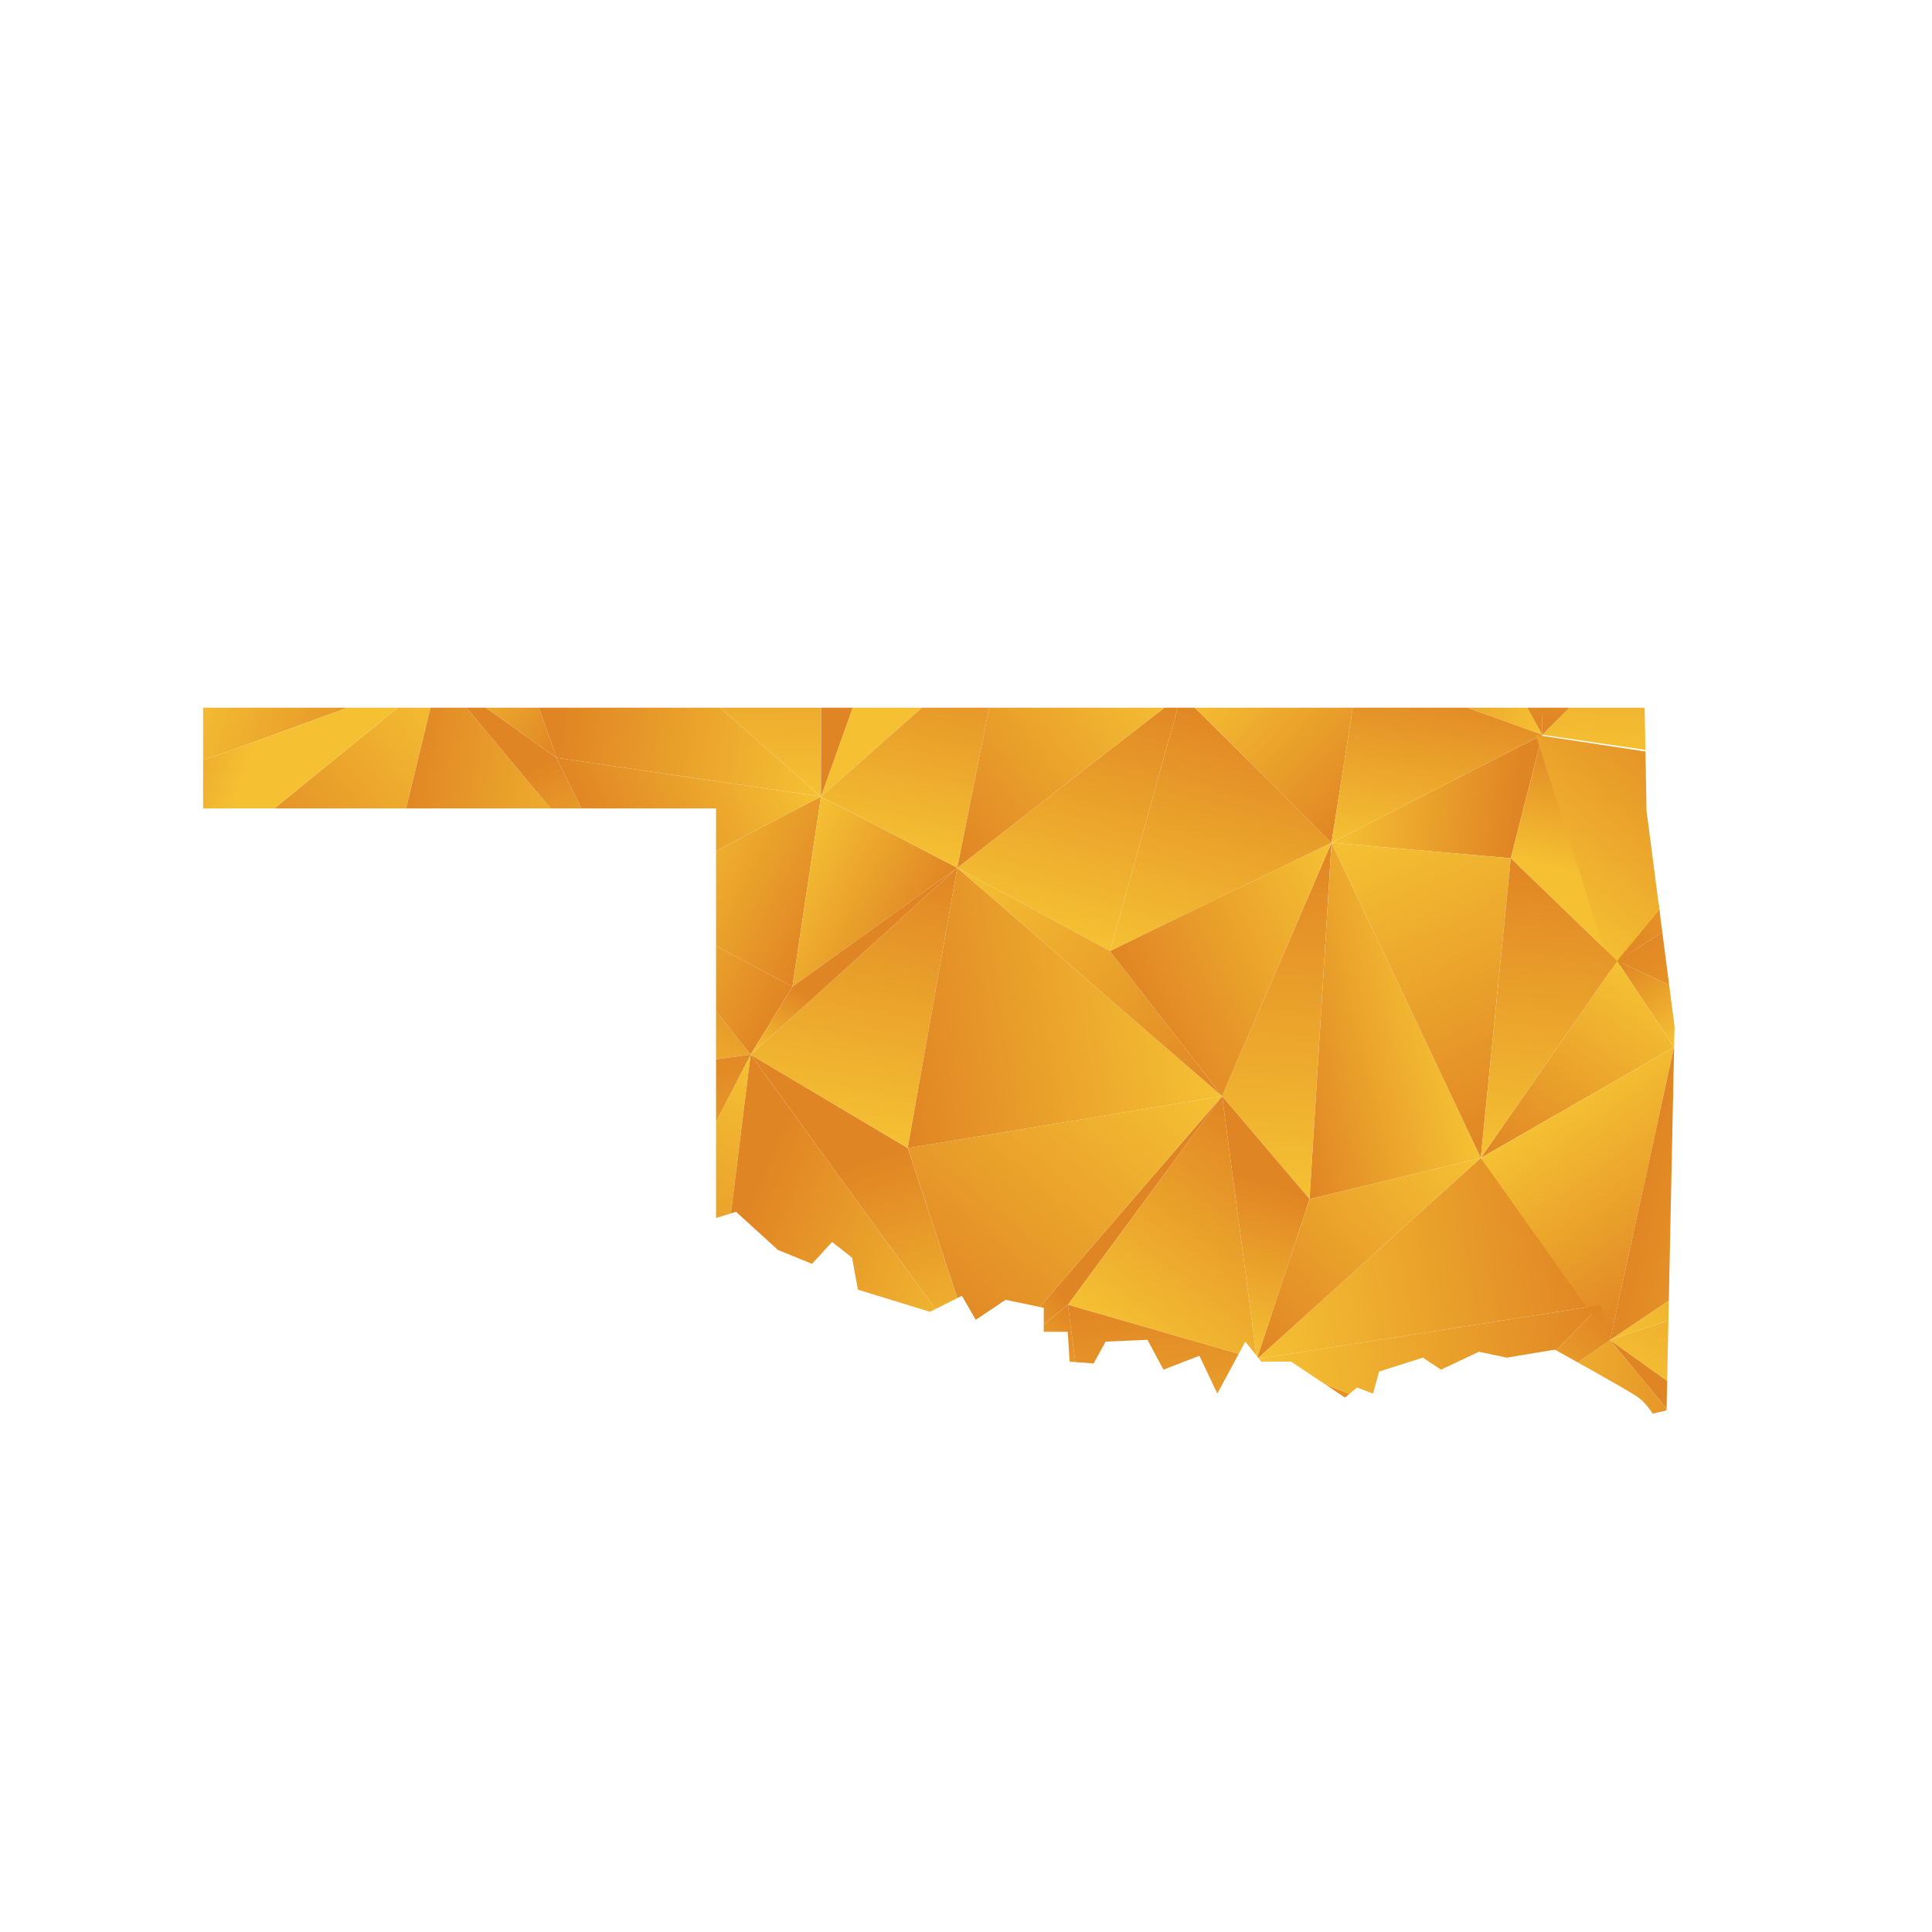 <?xml version="1.0" encoding="UTF-8"?>
<svg id="Layer_1" data-name="Layer 1" xmlns="http://www.w3.org/2000/svg" xmlns:xlink="http://www.w3.org/1999/xlink" viewBox="0 0 1080 1080">
  <defs>
    <style>
      .cls-1 {
        fill: url(#linear-gradient-132);
      }

      .cls-2 {
        fill: url(#linear-gradient-118);
      }

      .cls-3 {
        fill: url(#linear-gradient-162);
      }

      .cls-4 {
        fill: url(#linear-gradient-61);
      }

      .cls-5 {
        fill: url(#linear-gradient-136);
      }

      .cls-6 {
        fill: url(#linear-gradient-15);
      }

      .cls-7 {
        fill: url(#linear-gradient-13);
      }

      .cls-8 {
        fill: url(#linear-gradient-107);
      }

      .cls-9 {
        fill: url(#linear-gradient-28);
      }

      .cls-10 {
        fill: url(#linear-gradient-158);
      }

      .cls-11 {
        fill: url(#linear-gradient-65);
      }

      .cls-12 {
        fill: url(#linear-gradient-201);
      }

      .cls-13 {
        fill: url(#linear-gradient-145);
      }

      .cls-14 {
        fill: url(#linear-gradient-69);
      }

      .cls-15 {
        fill: url(#linear-gradient-53);
      }

      .cls-16 {
        fill: url(#linear-gradient-42);
      }

      .cls-17 {
        fill: url(#linear-gradient-199);
      }

      .cls-18 {
        fill: url(#linear-gradient-46);
      }

      .cls-19 {
        fill: url(#linear-gradient-182);
      }

      .cls-20 {
        fill: url(#linear-gradient-155);
      }

      .cls-21 {
        fill: url(#linear-gradient-142);
      }

      .cls-22 {
        fill: url(#linear-gradient-190);
      }

      .cls-23 {
        fill: url(#linear-gradient-70);
      }

      .cls-24 {
        fill: url(#linear-gradient-205);
      }

      .cls-25 {
        fill: url(#linear-gradient-60);
      }

      .cls-26 {
        fill: url(#linear-gradient-209);
      }

      .cls-27 {
        fill: url(#linear-gradient-93);
      }

      .cls-28 {
        fill: url(#linear-gradient-95);
      }

      .cls-29 {
        fill: url(#linear-gradient-2);
      }

      .cls-30 {
        fill: url(#linear-gradient-100);
      }

      .cls-31 {
        fill: url(#linear-gradient-150);
      }

      .cls-32 {
        fill: url(#linear-gradient-87);
      }

      .cls-33 {
        fill: url(#linear-gradient-163);
      }

      .cls-34 {
        fill: url(#linear-gradient-64);
      }

      .cls-35 {
        fill: url(#linear-gradient-173);
      }

      .cls-36 {
        fill: url(#linear-gradient-56);
      }

      .cls-37 {
        fill: url(#linear-gradient-43);
      }

      .cls-38 {
        fill: url(#linear-gradient-25);
      }

      .cls-39 {
        fill: url(#linear-gradient-82);
      }

      .cls-40 {
        fill: url(#linear-gradient-198);
      }

      .cls-41 {
        fill: url(#linear-gradient-138);
      }

      .cls-42 {
        fill: url(#linear-gradient-211);
      }

      .cls-43 {
        fill: url(#linear-gradient-10);
      }

      .cls-44 {
        fill: url(#linear-gradient-12);
      }

      .cls-45 {
        fill: url(#linear-gradient-40);
      }

      .cls-46 {
        fill: url(#linear-gradient-27);
      }

      .cls-47 {
        fill: url(#linear-gradient-174);
      }

      .cls-48 {
        fill: url(#linear-gradient-68);
      }

      .cls-49 {
        fill: url(#linear-gradient-202);
      }

      .cls-50 {
        fill: url(#linear-gradient-172);
      }

      .cls-51 {
        fill: url(#linear-gradient-196);
      }

      .cls-52 {
        fill: url(#linear-gradient-37);
      }

      .cls-53 {
        fill: url(#linear-gradient-159);
      }

      .cls-54 {
        fill: url(#linear-gradient-188);
      }

      .cls-55 {
        fill: url(#linear-gradient-75);
      }

      .cls-56 {
        fill: url(#linear-gradient-55);
      }

      .cls-57 {
        fill: url(#linear-gradient-116);
      }

      .cls-58 {
        fill: url(#linear-gradient-39);
      }

      .cls-59 {
        fill: url(#linear-gradient-160);
      }

      .cls-60 {
        fill: url(#linear-gradient-192);
      }

      .cls-61 {
        fill: url(#linear-gradient-176);
      }

      .cls-62 {
        fill: url(#linear-gradient-89);
      }

      .cls-63 {
        fill: url(#linear-gradient-52);
      }

      .cls-64 {
        fill: url(#linear-gradient-215);
      }

      .cls-65 {
        fill: url(#linear-gradient-113);
      }

      .cls-66 {
        fill: url(#linear-gradient-122);
      }

      .cls-67 {
        fill: url(#linear-gradient-166);
      }

      .cls-68 {
        fill: url(#linear-gradient-58);
      }

      .cls-69 {
        fill: url(#linear-gradient-191);
      }

      .cls-70 {
        fill: url(#linear-gradient-175);
      }

      .cls-71 {
        fill: url(#linear-gradient-171);
      }

      .cls-72 {
        fill: url(#linear-gradient-152);
      }

      .cls-73 {
        fill: url(#linear-gradient-47);
      }

      .cls-74 {
        fill: url(#linear-gradient-26);
      }

      .cls-75 {
        fill: url(#linear-gradient-217);
      }

      .cls-76 {
        fill: url(#linear-gradient-74);
      }

      .cls-77 {
        fill: url(#linear-gradient-181);
      }

      .cls-78 {
        fill: url(#linear-gradient-146);
      }

      .cls-79 {
        fill: url(#linear-gradient-97);
      }

      .cls-80 {
        fill: url(#linear-gradient-72);
      }

      .cls-81 {
        fill: url(#linear-gradient-157);
      }

      .cls-82 {
        fill: none;
      }

      .cls-83 {
        fill: url(#linear-gradient-4);
      }

      .cls-84 {
        fill: url(#linear-gradient-35);
      }

      .cls-85 {
        fill: url(#linear-gradient-30);
      }

      .cls-86 {
        fill: url(#linear-gradient-125);
      }

      .cls-87 {
        fill: url(#linear-gradient-161);
      }

      .cls-88 {
        fill: url(#linear-gradient-76);
      }

      .cls-89 {
        fill: url(#linear-gradient-143);
      }

      .cls-90 {
        fill: url(#linear-gradient-109);
      }

      .cls-91 {
        fill: url(#linear-gradient-73);
      }

      .cls-92 {
        fill: url(#linear-gradient-71);
      }

      .cls-93 {
        fill: url(#linear-gradient-44);
      }

      .cls-94 {
        fill: url(#linear-gradient-144);
      }

      .cls-95 {
        fill: url(#linear-gradient-96);
      }

      .cls-96 {
        fill: url(#linear-gradient-49);
      }

      .cls-97 {
        fill: url(#linear-gradient-3);
      }

      .cls-98 {
        fill: url(#linear-gradient-34);
      }

      .cls-99 {
        clip-path: url(#clippath-1);
      }

      .cls-100 {
        fill: url(#linear-gradient-5);
      }

      .cls-101 {
        fill: url(#linear-gradient-38);
      }

      .cls-102 {
        fill: url(#linear-gradient-91);
      }

      .cls-103 {
        fill: url(#linear-gradient-149);
      }

      .cls-104 {
        fill: url(#linear-gradient-22);
      }

      .cls-105 {
        fill: url(#linear-gradient-24);
      }

      .cls-106 {
        fill: url(#linear-gradient-133);
      }

      .cls-107 {
        fill: url(#linear-gradient-94);
      }

      .cls-108 {
        fill: url(#linear-gradient-54);
      }

      .cls-109 {
        fill: url(#linear-gradient-147);
      }

      .cls-110 {
        fill: url(#linear-gradient-92);
      }

      .cls-111 {
        fill: url(#linear-gradient-90);
      }

      .cls-112 {
        fill: url(#linear-gradient-33);
      }

      .cls-113 {
        fill: url(#linear-gradient-194);
      }

      .cls-114 {
        fill: url(#linear-gradient-79);
      }

      .cls-115 {
        fill: url(#linear-gradient-78);
      }

      .cls-116 {
        fill: url(#linear-gradient-51);
      }

      .cls-117 {
        fill: url(#linear-gradient-8);
      }

      .cls-118 {
        fill: url(#linear-gradient-66);
      }

      .cls-119 {
        fill: url(#linear-gradient-57);
      }

      .cls-120 {
        fill: url(#linear-gradient-77);
      }

      .cls-121 {
        fill: url(#linear-gradient-131);
      }

      .cls-122 {
        fill: url(#linear-gradient-129);
      }

      .cls-123 {
        fill: url(#linear-gradient-168);
      }

      .cls-124 {
        fill: url(#linear-gradient-103);
      }

      .cls-125 {
        fill: url(#linear-gradient-135);
      }

      .cls-126 {
        fill: url(#linear-gradient-121);
      }

      .cls-127 {
        fill: url(#linear-gradient-170);
      }

      .cls-128 {
        fill: url(#linear-gradient-110);
      }

      .cls-129 {
        fill: url(#linear-gradient-88);
      }

      .cls-130 {
        fill: url(#linear-gradient-189);
      }

      .cls-131 {
        fill: url(#linear-gradient-124);
      }

      .cls-132 {
        fill: url(#linear-gradient-165);
      }

      .cls-133 {
        fill: url(#linear-gradient-128);
      }

      .cls-134 {
        fill: url(#linear-gradient-164);
      }

      .cls-135 {
        fill: url(#linear-gradient-14);
      }

      .cls-136 {
        fill: url(#linear-gradient-62);
      }

      .cls-137 {
        fill: url(#linear-gradient-156);
      }

      .cls-138 {
        fill: url(#linear-gradient-29);
      }

      .cls-139 {
        fill: url(#linear-gradient-177);
      }

      .cls-140 {
        fill: url(#linear-gradient-20);
      }

      .cls-141 {
        fill: url(#linear-gradient-106);
      }

      .cls-142 {
        fill: url(#linear-gradient-67);
      }

      .cls-143 {
        fill: url(#linear-gradient-139);
      }

      .cls-144 {
        fill: url(#linear-gradient-148);
      }

      .cls-145 {
        fill: url(#linear-gradient-17);
      }

      .cls-146 {
        fill: url(#linear-gradient-141);
      }

      .cls-147 {
        fill: url(#linear-gradient-50);
      }

      .cls-148 {
        fill: url(#linear-gradient-7);
      }

      .cls-149 {
        fill: url(#linear-gradient-185);
      }

      .cls-150 {
        fill: url(#linear-gradient-216);
      }

      .cls-151 {
        fill: url(#linear-gradient-134);
      }

      .cls-152 {
        fill: url(#linear-gradient-9);
      }

      .cls-153 {
        fill: url(#linear-gradient-104);
      }

      .cls-154 {
        fill: url(#linear-gradient-59);
      }

      .cls-155 {
        fill: url(#linear-gradient-11);
      }

      .cls-156 {
        fill: url(#linear-gradient-184);
      }

      .cls-157 {
        fill: url(#linear-gradient-120);
      }

      .cls-158 {
        fill: url(#linear-gradient-169);
      }

      .cls-159 {
        fill: url(#linear-gradient-108);
      }

      .cls-160 {
        fill: url(#linear-gradient-19);
      }

      .cls-161 {
        fill: url(#linear-gradient-101);
      }

      .cls-162 {
        fill: url(#linear-gradient-80);
      }

      .cls-163 {
        fill: url(#linear-gradient-183);
      }

      .cls-164 {
        fill: url(#linear-gradient-6);
      }

      .cls-165 {
        fill: url(#linear-gradient-83);
      }

      .cls-166 {
        fill: url(#linear-gradient-112);
      }

      .cls-167 {
        fill: url(#linear-gradient-154);
      }

      .cls-168 {
        fill: url(#linear-gradient-203);
      }

      .cls-169 {
        fill: url(#linear-gradient-200);
      }

      .cls-170 {
        fill: url(#linear-gradient-206);
      }

      .cls-171 {
        fill: url(#linear-gradient-105);
      }

      .cls-172 {
        fill: url(#linear-gradient-179);
      }

      .cls-173 {
        fill: url(#linear-gradient-137);
      }

      .cls-174 {
        fill: url(#linear-gradient-167);
      }

      .cls-175 {
        fill: url(#linear-gradient-36);
      }

      .cls-176 {
        fill: url(#linear-gradient-21);
      }

      .cls-177 {
        fill: url(#linear-gradient-119);
      }

      .cls-178 {
        fill: url(#linear-gradient-45);
      }

      .cls-179 {
        fill: url(#linear-gradient-214);
      }

      .cls-180 {
        fill: url(#linear-gradient-180);
      }

      .cls-181 {
        fill: url(#linear-gradient-127);
      }

      .cls-182 {
        fill: url(#linear-gradient-178);
      }

      .cls-183 {
        fill: url(#linear-gradient-85);
      }

      .cls-184 {
        fill: url(#linear-gradient-98);
      }

      .cls-185 {
        fill: url(#linear-gradient-81);
      }

      .cls-186 {
        fill: url(#linear-gradient-151);
      }

      .cls-187 {
        fill: url(#linear-gradient-84);
      }

      .cls-188 {
        fill: url(#linear-gradient-114);
      }

      .cls-189 {
        fill: url(#linear-gradient-140);
      }

      .cls-190 {
        fill: url(#linear-gradient-210);
      }

      .cls-191 {
        fill: url(#linear-gradient-213);
      }

      .cls-192 {
        fill: url(#linear-gradient-153);
      }

      .cls-193 {
        fill: url(#linear-gradient-117);
      }

      .cls-194 {
        fill: url(#linear-gradient-48);
      }

      .cls-195 {
        fill: url(#linear-gradient-207);
      }

      .cls-196 {
        fill: url(#linear-gradient-212);
      }

      .cls-197 {
        fill: url(#linear-gradient-204);
      }

      .cls-198 {
        fill: url(#linear-gradient-102);
      }

      .cls-199 {
        fill: url(#linear-gradient-32);
      }

      .cls-200 {
        fill: url(#linear-gradient-86);
      }

      .cls-201 {
        fill: url(#linear-gradient-41);
      }

      .cls-202 {
        fill: url(#linear-gradient-130);
      }

      .cls-203 {
        fill: url(#linear-gradient-197);
      }

      .cls-204 {
        fill: url(#linear-gradient-16);
      }

      .cls-205 {
        fill: url(#linear-gradient-208);
      }

      .cls-206 {
        fill: url(#linear-gradient-111);
      }

      .cls-207 {
        fill: url(#linear-gradient-195);
      }

      .cls-208 {
        fill: url(#linear-gradient-187);
      }

      .cls-209 {
        fill: url(#linear-gradient);
      }

      .cls-210 {
        fill: url(#linear-gradient-193);
      }

      .cls-211 {
        fill: url(#linear-gradient-23);
      }

      .cls-212 {
        fill: url(#linear-gradient-31);
      }

      .cls-213 {
        clip-path: url(#clippath);
      }

      .cls-214 {
        fill: url(#linear-gradient-63);
      }

      .cls-215 {
        fill: url(#linear-gradient-115);
      }

      .cls-216 {
        fill: url(#linear-gradient-126);
      }

      .cls-217 {
        fill: url(#linear-gradient-186);
      }

      .cls-218 {
        fill: url(#linear-gradient-99);
      }

      .cls-219 {
        fill: url(#linear-gradient-18);
      }

      .cls-220 {
        fill: url(#linear-gradient-123);
      }
    </style>
    <clipPath id="clippath">
      <path class="cls-82" d="M936.08,573.67l-4.47,214.77-7.75,1.79s-3.43-5.66-7.9-8.94c-4.47-3.43-46.8-26.83-46.8-26.83l-26.83,4.47-15.65-3.28-21.16,9.99-10.13-6.71-24.44,7.75-3.43,12.37-8.94-3.43-6.71,5.66-30.11-20.12h-16.69l-8.94-11.18-15.65,29.06-9.99-21.16-20.12,7.75-8.94-16.69-23.4,1.04-6.71,12.22-13.41-1.04-1.04-16.69h-13.41v-13.41l-21.31-4.47-16.69,11.18-7.75-13.41-17.88,8.94-40.24-12.37-3.28-17.88-11.18-8.79-11.18,12.22-19.08-7.75-23.4-21.31-11.18,3.43v-228.92H113.53v-56.34h805.85l1.04,57.53,15.65,120.57Z"/>
    </clipPath>
    <linearGradient id="linear-gradient" x1="179.73" y1="1389.36" x2="347.27" y2="1320.36" gradientTransform="translate(0 1524.36) scale(1 -1)" gradientUnits="userSpaceOnUse">
      <stop offset="0" stop-color="#f5c133"/>
      <stop offset="1" stop-color="#e08524"/>
    </linearGradient>
    <linearGradient id="linear-gradient-2" x1="415.22" y1="1385.99" x2="335.22" y2="1320.74" xlink:href="#linear-gradient"/>
    <linearGradient id="linear-gradient-3" x1="806.1" y1="1340.41" x2="925.49" y2="1331.1" xlink:href="#linear-gradient"/>
    <linearGradient id="linear-gradient-4" x1="968.75" y1="1318.48" x2="982.6" y2="1406.46" xlink:href="#linear-gradient"/>
    <linearGradient id="linear-gradient-5" x1="1043.17" y1="1365.87" x2="1047.02" y2="1445.21" xlink:href="#linear-gradient"/>
    <linearGradient id="linear-gradient-6" x1="85.02" y1="1233.77" x2="99.14" y2="1384.77" xlink:href="#linear-gradient"/>
    <linearGradient id="linear-gradient-7" x1="29.57" y1="1391.34" x2="52.55" y2="1341.09" xlink:href="#linear-gradient"/>
    <linearGradient id="linear-gradient-8" x1="161.19" y1="1203.93" x2="134.8" y2="1373.98" xlink:href="#linear-gradient"/>
    <linearGradient id="linear-gradient-9" x1="201.12" y1="1300.44" x2="77.33" y2="1261.39" xlink:href="#linear-gradient"/>
    <linearGradient id="linear-gradient-10" x1="231.89" y1="1215.03" x2="205.51" y2="1384.95" xlink:href="#linear-gradient"/>
    <linearGradient id="linear-gradient-11" x1="232.04" y1="1298.67" x2="319.63" y2="1350.7" xlink:href="#linear-gradient"/>
    <linearGradient id="linear-gradient-12" x1="265.13" y1="1311.39" x2="468.93" y2="1274.98" xlink:href="#linear-gradient"/>
    <linearGradient id="linear-gradient-13" x1="418.66" y1="1381.71" x2="338.71" y2="1316.49" xlink:href="#linear-gradient"/>
    <linearGradient id="linear-gradient-14" x1="392.86" y1="1344.07" x2="499.42" y2="1244.12" xlink:href="#linear-gradient"/>
    <linearGradient id="linear-gradient-15" x1="413.78" y1="1360.98" x2="465.27" y2="1330.19" xlink:href="#linear-gradient"/>
    <linearGradient id="linear-gradient-16" x1="587.67" y1="1216.54" x2="563.51" y2="1375.79" xlink:href="#linear-gradient"/>
    <linearGradient id="linear-gradient-17" x1="582.72" y1="1405.95" x2="499.48" y2="1298.99" xlink:href="#linear-gradient"/>
    <linearGradient id="linear-gradient-18" x1="705.45" y1="1234.41" x2="681.29" y2="1393.74" xlink:href="#linear-gradient"/>
    <linearGradient id="linear-gradient-19" x1="722.61" y1="1287.33" x2="741.42" y2="1396.93" xlink:href="#linear-gradient"/>
    <linearGradient id="linear-gradient-20" x1="779.81" y1="1309.47" x2="869.1" y2="1280.04" xlink:href="#linear-gradient"/>
    <linearGradient id="linear-gradient-21" x1="796.18" y1="1340.94" x2="760.12" y2="1285.55" xlink:href="#linear-gradient"/>
    <linearGradient id="linear-gradient-22" x1="999.73" y1="1294.58" x2="858.43" y2="1292.53" xlink:href="#linear-gradient"/>
    <linearGradient id="linear-gradient-23" x1="974.12" y1="1224.57" x2="898.6" y2="1297.82" xlink:href="#linear-gradient"/>
    <linearGradient id="linear-gradient-24" x1="1015.31" y1="1190.04" x2="1003.69" y2="1312.17" xlink:href="#linear-gradient"/>
    <linearGradient id="linear-gradient-25" x1="1008.39" y1="1282.12" x2="920.72" y2="1294.34" xlink:href="#linear-gradient"/>
    <linearGradient id="linear-gradient-26" x1="1096.15" y1="1197.73" x2="1084.52" y2="1319.86" xlink:href="#linear-gradient"/>
    <linearGradient id="linear-gradient-27" x1="1029.99" y1="1271.13" x2="1146.78" y2="1319.34" xlink:href="#linear-gradient"/>
    <linearGradient id="linear-gradient-28" x1="7.56" y1="1189.75" x2="86.36" y2="1141.56" xlink:href="#linear-gradient"/>
    <linearGradient id="linear-gradient-29" x1="109.84" y1="1217.22" x2="-44.19" y2="1148.56" xlink:href="#linear-gradient"/>
    <linearGradient id="linear-gradient-30" x1="98.97" y1="1131.25" x2="223.23" y2="1086.45" xlink:href="#linear-gradient"/>
    <linearGradient id="linear-gradient-31" x1="213.75" y1="1125.7" x2="170.57" y2="1188.34" xlink:href="#linear-gradient"/>
    <linearGradient id="linear-gradient-32" x1="272.63" y1="1187" x2="338.95" y2="1140.54" xlink:href="#linear-gradient"/>
    <linearGradient id="linear-gradient-33" x1="280.84" y1="1229.71" x2="226.89" y2="1181.97" xlink:href="#linear-gradient"/>
    <linearGradient id="linear-gradient-34" x1="469.57" y1="1152.32" x2="321.57" y2="1173.82" xlink:href="#linear-gradient"/>
    <linearGradient id="linear-gradient-35" x1="357.01" y1="1079.38" x2="357.44" y2="1221.75" xlink:href="#linear-gradient"/>
    <linearGradient id="linear-gradient-36" x1="502.01" y1="1150.97" x2="469.9" y2="1258.09" xlink:href="#linear-gradient"/>
    <linearGradient id="linear-gradient-37" x1="563.67" y1="1231.2" x2="493.37" y2="1176.94" xlink:href="#linear-gradient"/>
    <linearGradient id="linear-gradient-38" x1="674.72" y1="1179.93" x2="575" y2="1212.45" xlink:href="#linear-gradient"/>
    <linearGradient id="linear-gradient-39" x1="618.06" y1="1124.14" x2="593.32" y2="1211.7" xlink:href="#linear-gradient"/>
    <linearGradient id="linear-gradient-40" x1="651.44" y1="1198.49" x2="750.82" y2="1212.81" xlink:href="#linear-gradient"/>
    <linearGradient id="linear-gradient-41" x1="729.82" y1="1155.72" x2="704.95" y2="1243.7" xlink:href="#linear-gradient"/>
    <linearGradient id="linear-gradient-42" x1="883.16" y1="1172.44" x2="780.27" y2="1209.17" xlink:href="#linear-gradient"/>
    <linearGradient id="linear-gradient-43" x1="797.03" y1="1294.52" x2="890.03" y2="1129.29" xlink:href="#linear-gradient"/>
    <linearGradient id="linear-gradient-44" x1="926.97" y1="1097.86" x2="934.99" y2="1254.94" xlink:href="#linear-gradient"/>
    <linearGradient id="linear-gradient-45" x1="966.27" y1="1286.07" x2="827.41" y2="1148.75" xlink:href="#linear-gradient"/>
    <linearGradient id="linear-gradient-46" x1="988.82" y1="1250.48" x2="1000.43" y2="1131.62" xlink:href="#linear-gradient"/>
    <linearGradient id="linear-gradient-47" x1="994.14" y1="1136.55" x2="1006.64" y2="1194.7" xlink:href="#linear-gradient"/>
    <linearGradient id="linear-gradient-48" x1="1011.44" y1="1179.08" x2="1164.17" y2="1180.41" xlink:href="#linear-gradient"/>
    <linearGradient id="linear-gradient-49" x1="1073.55" y1="1119.48" x2="1086.02" y2="1177.49" xlink:href="#linear-gradient"/>
    <linearGradient id="linear-gradient-50" x1="87.77" y1="996.88" x2="90.16" y2="1121.06" xlink:href="#linear-gradient"/>
    <linearGradient id="linear-gradient-51" x1="124.66" y1="1052.07" x2="47.46" y2="1078.65" xlink:href="#linear-gradient"/>
    <linearGradient id="linear-gradient-52" x1="266.78" y1="1120.66" x2="144.3" y2="1021.68" xlink:href="#linear-gradient"/>
    <linearGradient id="linear-gradient-53" x1="144.79" y1="1111.15" x2="67.8" y2="1137.65" xlink:href="#linear-gradient"/>
    <linearGradient id="linear-gradient-54" x1="355.87" y1="1078.31" x2="224.91" y2="1093.19" xlink:href="#linear-gradient"/>
    <linearGradient id="linear-gradient-55" x1="332.69" y1="1014.18" x2="293.97" y2="1092.17" xlink:href="#linear-gradient"/>
    <linearGradient id="linear-gradient-56" x1="372.99" y1="1067.04" x2="466.62" y2="1017.69" xlink:href="#linear-gradient"/>
    <linearGradient id="linear-gradient-57" x1="439.3" y1="1117.43" x2="329.69" y2="1061.33" xlink:href="#linear-gradient"/>
    <linearGradient id="linear-gradient-58" x1="435.56" y1="1033.9" x2="511.91" y2="994.4" xlink:href="#linear-gradient"/>
    <linearGradient id="linear-gradient-59" x1="494.66" y1="1047.41" x2="520.73" y2="1176.97" xlink:href="#linear-gradient"/>
    <linearGradient id="linear-gradient-60" x1="574.86" y1="1005.53" x2="615.17" y2="1148.84" xlink:href="#linear-gradient"/>
    <linearGradient id="linear-gradient-61" x1="634.37" y1="1170.15" x2="508.62" y2="1073.9" xlink:href="#linear-gradient"/>
    <linearGradient id="linear-gradient-62" x1="669.78" y1="978.83" x2="710.1" y2="1122.14" xlink:href="#linear-gradient"/>
    <linearGradient id="linear-gradient-63" x1="688.07" y1="1164.4" x2="772.38" y2="1082" xlink:href="#linear-gradient"/>
    <linearGradient id="linear-gradient-64" x1="747.35" y1="1088.23" x2="847.51" y2="1079.6" xlink:href="#linear-gradient"/>
    <linearGradient id="linear-gradient-65" x1="797.04" y1="1044.92" x2="812.51" y2="1142.14" xlink:href="#linear-gradient"/>
    <linearGradient id="linear-gradient-66" x1="879.26" y1="1035.52" x2="897.06" y2="1104.61" xlink:href="#linear-gradient"/>
    <linearGradient id="linear-gradient-67" x1="855.6" y1="1016.83" x2="949.09" y2="1129.26" xlink:href="#linear-gradient"/>
    <linearGradient id="linear-gradient-68" x1="1030.16" y1="1119.04" x2="921.66" y2="973.98" xlink:href="#linear-gradient"/>
    <linearGradient id="linear-gradient-69" x1="900.11" y1="990.43" x2="989.04" y2="1097.37" xlink:href="#linear-gradient"/>
    <linearGradient id="linear-gradient-70" x1="995.4" y1="1102.03" x2="1187.39" y2="999.26" xlink:href="#linear-gradient"/>
    <linearGradient id="linear-gradient-71" x1="1012.2" y1="1091.72" x2="1164.92" y2="1093.05" xlink:href="#linear-gradient"/>
    <linearGradient id="linear-gradient-72" x1="96.44" y1="940.77" x2="113.94" y2="883.41" xlink:href="#linear-gradient"/>
    <linearGradient id="linear-gradient-73" x1="104.47" y1="982.74" x2="38.65" y2="1061.7" xlink:href="#linear-gradient"/>
    <linearGradient id="linear-gradient-74" x1="234.9" y1="985.91" x2="30.57" y2="944.31" xlink:href="#linear-gradient"/>
    <linearGradient id="linear-gradient-75" x1="116.4" y1="983.94" x2="211.9" y2="973.79" xlink:href="#linear-gradient"/>
    <linearGradient id="linear-gradient-76" x1="240.2" y1="948.2" x2="296.99" y2="962.88" xlink:href="#linear-gradient"/>
    <linearGradient id="linear-gradient-77" x1="342.33" y1="959.09" x2="211.37" y2="973.98" xlink:href="#linear-gradient"/>
    <linearGradient id="linear-gradient-78" x1="353.05" y1="901.44" x2="394.92" y2="1004.02" xlink:href="#linear-gradient"/>
    <linearGradient id="linear-gradient-79" x1="339.06" y1="1002.66" x2="432.68" y2="953.31" xlink:href="#linear-gradient"/>
    <linearGradient id="linear-gradient-80" x1="460.34" y1="890.94" x2="488.32" y2="1047.63" xlink:href="#linear-gradient"/>
    <linearGradient id="linear-gradient-81" x1="437.82" y1="923.49" x2="461.32" y2="961.36" xlink:href="#linear-gradient"/>
    <linearGradient id="linear-gradient-82" x1="671.05" y1="985.46" x2="495.26" y2="956.64" xlink:href="#linear-gradient"/>
    <linearGradient id="linear-gradient-83" x1="541.31" y1="1046.52" x2="689.96" y2="919.6" xlink:href="#linear-gradient"/>
    <linearGradient id="linear-gradient-84" x1="705.92" y1="855.7" x2="718.31" y2="1054.92" xlink:href="#linear-gradient"/>
    <linearGradient id="linear-gradient-85" x1="766.31" y1="1007.94" x2="642.22" y2="947.81" xlink:href="#linear-gradient"/>
    <linearGradient id="linear-gradient-86" x1="805.72" y1="969.76" x2="709.95" y2="946.96" xlink:href="#linear-gradient"/>
    <linearGradient id="linear-gradient-87" x1="783.09" y1="1071.83" x2="867.2" y2="895.92" xlink:href="#linear-gradient"/>
    <linearGradient id="linear-gradient-88" x1="926.01" y1="971.81" x2="849.27" y2="862.05" xlink:href="#linear-gradient"/>
    <linearGradient id="linear-gradient-89" x1="859.93" y1="873.83" x2="876.85" y2="1041.31" xlink:href="#linear-gradient"/>
    <linearGradient id="linear-gradient-90" x1="980.2" y1="968.77" x2="948.28" y2="1016.67" xlink:href="#linear-gradient"/>
    <linearGradient id="linear-gradient-91" x1="1033.94" y1="873.27" x2="954.77" y2="1025.53" xlink:href="#linear-gradient"/>
    <linearGradient id="linear-gradient-92" x1="1144.58" y1="1082.8" x2="1029.47" y2="955.86" xlink:href="#linear-gradient"/>
    <linearGradient id="linear-gradient-93" x1="4.23" y1="887.06" x2="113.47" y2="802.97" xlink:href="#linear-gradient"/>
    <linearGradient id="linear-gradient-94" x1="70.98" y1="932.87" x2="88.41" y2="875.74" xlink:href="#linear-gradient"/>
    <linearGradient id="linear-gradient-95" x1="133.77" y1="852.84" x2="147.57" y2="856.79" xlink:href="#linear-gradient"/>
    <linearGradient id="linear-gradient-96" x1="255.9" y1="882.75" x2="51.57" y2="841.15" xlink:href="#linear-gradient"/>
    <linearGradient id="linear-gradient-97" x1="194.09" y1="776.02" x2="292.76" y2="840.55" xlink:href="#linear-gradient"/>
    <linearGradient id="linear-gradient-98" x1="273.39" y1="920.68" x2="362.23" y2="795.74" xlink:href="#linear-gradient"/>
    <linearGradient id="linear-gradient-99" x1="437.38" y1="925.54" x2="356.79" y2="770.74" xlink:href="#linear-gradient"/>
    <linearGradient id="linear-gradient-100" x1="394.44" y1="792.15" x2="362.54" y2="932.23" xlink:href="#linear-gradient"/>
    <linearGradient id="linear-gradient-101" x1="571.49" y1="807.15" x2="427.29" y2="870.96" xlink:href="#linear-gradient"/>
    <linearGradient id="linear-gradient-102" x1="517.87" y1="746.16" x2="475.83" y2="871.84" xlink:href="#linear-gradient"/>
    <linearGradient id="linear-gradient-103" x1="537.3" y1="771.5" x2="585.36" y2="809.67" xlink:href="#linear-gradient"/>
    <linearGradient id="linear-gradient-104" x1="640.87" y1="948.55" x2="506.1" y2="794.18" xlink:href="#linear-gradient"/>
    <linearGradient id="linear-gradient-105" x1="637.9" y1="764.44" x2="724.64" y2="880.69" xlink:href="#linear-gradient"/>
    <linearGradient id="linear-gradient-106" x1="671.86" y1="774.86" x2="701.6" y2="864.34" xlink:href="#linear-gradient"/>
    <linearGradient id="linear-gradient-107" x1="695.56" y1="810.02" x2="887.78" y2="839.93" xlink:href="#linear-gradient"/>
    <linearGradient id="linear-gradient-108" x1="812.62" y1="894.12" x2="686.92" y2="782.29" xlink:href="#linear-gradient"/>
    <linearGradient id="linear-gradient-109" x1="830.2" y1="878.81" x2="902.94" y2="777.38" xlink:href="#linear-gradient"/>
    <linearGradient id="linear-gradient-110" x1="877.88" y1="913" x2="950.62" y2="811.57" xlink:href="#linear-gradient"/>
    <linearGradient id="linear-gradient-111" x1="890.49" y1="804.36" x2="1075.01" y2="865.08" xlink:href="#linear-gradient"/>
    <linearGradient id="linear-gradient-112" x1="1069.52" y1="820.78" x2="916.26" y2="857.55" xlink:href="#linear-gradient"/>
    <linearGradient id="linear-gradient-113" x1="60.48" y1="683.96" x2="108.68" y2="844.7" xlink:href="#linear-gradient"/>
    <linearGradient id="linear-gradient-114" x1="34.37" y1="671.79" x2="57.19" y2="724.3" xlink:href="#linear-gradient"/>
    <linearGradient id="linear-gradient-115" x1="203.82" y1="750.74" x2="94.94" y2="756.19" xlink:href="#linear-gradient"/>
    <linearGradient id="linear-gradient-116" x1="193.27" y1="667.43" x2="145.54" y2="837.75" xlink:href="#linear-gradient"/>
    <linearGradient id="linear-gradient-117" x1="197.87" y1="721.9" x2="355.55" y2="727.52" xlink:href="#linear-gradient"/>
    <linearGradient id="linear-gradient-118" x1="278.94" y1="691.44" x2="231.22" y2="861.75" xlink:href="#linear-gradient"/>
    <linearGradient id="linear-gradient-119" x1="380.76" y1="756.24" x2="327.42" y2="708.35" xlink:href="#linear-gradient"/>
    <linearGradient id="linear-gradient-120" x1="362.16" y1="808.17" x2="433.33" y2="751.93" xlink:href="#linear-gradient"/>
    <linearGradient id="linear-gradient-121" x1="447.56" y1="766.84" x2="523.02" y2="702.99" xlink:href="#linear-gradient"/>
    <linearGradient id="linear-gradient-122" x1="480.52" y1="726.75" x2="475.39" y2="824.49" xlink:href="#linear-gradient"/>
    <linearGradient id="linear-gradient-123" x1="622.82" y1="695.08" x2="491.88" y2="710.71" xlink:href="#linear-gradient"/>
    <linearGradient id="linear-gradient-124" x1="589.35" y1="705.19" x2="637.75" y2="743.63" xlink:href="#linear-gradient"/>
    <linearGradient id="linear-gradient-125" x1="700.09" y1="650.06" x2="645.96" y2="722.01" xlink:href="#linear-gradient"/>
    <linearGradient id="linear-gradient-126" x1="666.7" y1="649.63" x2="646.86" y2="801.5" xlink:href="#linear-gradient"/>
    <linearGradient id="linear-gradient-127" x1="804.38" y1="760.3" x2="739.54" y2="732.78" xlink:href="#linear-gradient"/>
    <linearGradient id="linear-gradient-128" x1="707.37" y1="734.1" x2="899.6" y2="764" xlink:href="#linear-gradient"/>
    <linearGradient id="linear-gradient-129" x1="827.25" y1="753.57" x2="972.64" y2="727.89" xlink:href="#linear-gradient"/>
    <linearGradient id="linear-gradient-130" x1="827.21" y1="714.45" x2="901" y2="788.66" xlink:href="#linear-gradient"/>
    <linearGradient id="linear-gradient-131" x1="1010" y1="737.03" x2="965.53" y2="735.75" xlink:href="#linear-gradient"/>
    <linearGradient id="linear-gradient-132" x1="951.21" y1="727.04" x2="1024.84" y2="867.63" xlink:href="#linear-gradient"/>
    <linearGradient id="linear-gradient-133" x1="1094.18" y1="624.72" x2="1052.77" y2="814.8" xlink:href="#linear-gradient"/>
    <linearGradient id="linear-gradient-134" x1="1100.03" y1="754.04" x2="1067.17" y2="761.6" xlink:href="#linear-gradient"/>
    <linearGradient id="linear-gradient-135" x1="81" y1="544.89" x2="69.76" y2="672.87" xlink:href="#linear-gradient"/>
    <linearGradient id="linear-gradient-136" x1="182.12" y1="555.43" x2="167.78" y2="665.07" xlink:href="#linear-gradient"/>
    <linearGradient id="linear-gradient-137" x1="165.55" y1="696.79" x2="67.37" y2="574.9" xlink:href="#linear-gradient"/>
    <linearGradient id="linear-gradient-138" x1="324.11" y1="666.94" x2="192.43" y2="608.18" xlink:href="#linear-gradient"/>
    <linearGradient id="linear-gradient-139" x1="270.69" y1="634.91" x2="282.68" y2="690.93" xlink:href="#linear-gradient"/>
    <linearGradient id="linear-gradient-140" x1="374.92" y1="672.6" x2="454.26" y2="629.22" xlink:href="#linear-gradient"/>
    <linearGradient id="linear-gradient-141" x1="421.93" y1="710.39" x2="368.52" y2="662.43" xlink:href="#linear-gradient"/>
    <linearGradient id="linear-gradient-142" x1="586.6" y1="610.96" x2="447.23" y2="652.09" xlink:href="#linear-gradient"/>
    <linearGradient id="linear-gradient-143" x1="551.92" y1="526.29" x2="473.31" y2="651" xlink:href="#linear-gradient"/>
    <linearGradient id="linear-gradient-144" x1="547.74" y1="553.71" x2="641.14" y2="630.7" xlink:href="#linear-gradient"/>
    <linearGradient id="linear-gradient-145" x1="560.69" y1="670.34" x2="507.64" y2="561.52" xlink:href="#linear-gradient"/>
    <linearGradient id="linear-gradient-146" x1="663.1" y1="619.17" x2="622.51" y2="650.68" xlink:href="#linear-gradient"/>
    <linearGradient id="linear-gradient-147" x1="676.87" y1="588.48" x2="690.56" y2="700.48" xlink:href="#linear-gradient"/>
    <linearGradient id="linear-gradient-148" x1="729.4" y1="638.09" x2="880.63" y2="673.41" xlink:href="#linear-gradient"/>
    <linearGradient id="linear-gradient-149" x1="837.95" y1="681.19" x2="772.73" y2="653.52" xlink:href="#linear-gradient"/>
    <linearGradient id="linear-gradient-150" x1="811.06" y1="708.28" x2="946.1" y2="592.04" xlink:href="#linear-gradient"/>
    <linearGradient id="linear-gradient-151" x1="882.63" y1="612.2" x2="893.61" y2="703.31" xlink:href="#linear-gradient"/>
    <linearGradient id="linear-gradient-152" x1="1004.56" y1="605.8" x2="970.7" y2="676.14" xlink:href="#linear-gradient"/>
    <linearGradient id="linear-gradient-153" x1="1012.5" y1="650.34" x2="968" y2="649.05" xlink:href="#linear-gradient"/>
    <linearGradient id="linear-gradient-154" x1="1001.9" y1="686.25" x2="1161.13" y2="528.47" xlink:href="#linear-gradient"/>
    <linearGradient id="linear-gradient-155" x1="1100.32" y1="529.32" x2="1088.85" y2="630.77" xlink:href="#linear-gradient"/>
    <linearGradient id="linear-gradient-156" x1="347.67" y1="617.42" x2="217.68" y2="431.33" xlink:href="#linear-gradient"/>
    <linearGradient id="linear-gradient-157" x1="348.08" y1="613.22" x2="216.26" y2="554.4" xlink:href="#linear-gradient"/>
    <linearGradient id="linear-gradient-158" x1="423.77" y1="585.81" x2="326.99" y2="613.27" xlink:href="#linear-gradient"/>
    <linearGradient id="linear-gradient-159" x1="361.48" y1="621.33" x2="392.37" y2="419.26" xlink:href="#linear-gradient"/>
    <linearGradient id="linear-gradient-160" x1="566.34" y1="530.65" x2="659.98" y2="607.83" xlink:href="#linear-gradient"/>
    <linearGradient id="linear-gradient-161" x1="740.99" y1="575.19" x2="655.14" y2="605.91" xlink:href="#linear-gradient"/>
    <linearGradient id="linear-gradient-162" x1="744.52" y1="573.18" x2="895.79" y2="608.5" xlink:href="#linear-gradient"/>
    <linearGradient id="linear-gradient-163" x1="936.38" y1="621.77" x2="848.49" y2="528.78" xlink:href="#linear-gradient"/>
    <linearGradient id="linear-gradient-164" x1="907.14" y1="415.4" x2="958.19" y2="602.74" xlink:href="#linear-gradient"/>
    <linearGradient id="linear-gradient-165" x1="1007.99" y1="496.86" x2="999.79" y2="622.23" xlink:href="#linear-gradient"/>
    <linearGradient id="linear-gradient-166" x1="1070.43" y1="501.05" x2="1062.24" y2="626.31" xlink:href="#linear-gradient"/>
    <clipPath id="clippath-1">
      <path class="cls-82" d="M-245.54,495.76c2.69,27.81-3.21,56.24-5.42,83.8-1.56,19.42-.01,45.5-3.96,63.69-3.4,15.62-36.93,58.1-49.39,69.92-2.89,2.75-22.26,17.66-24.53,18.31-6.31,1.81-13.39-3.54-19.27-3.35-7.18.22-14.23,11.94-18.28,17.34-6.64,8.85-24.36,32.41-28.58,40.88-2.64,5.32-3.03,18.72-1.94,24.6,1.13,6.13,9.96,13.63,10.59,19.81,1.38,13.53-7.9,21.3-20.25,23.79-4.24-1.3-4.07-12.76-6.35-16.46-.37-.61-10.18-9.04-10.83-9.32-3.18-1.38-13.52,3.75-15.03,6.36-1.25,2.16-9.24,34.41-9.71,38.37-1.66,13.95,3.47,40.79-3.69,51.51-3.2,4.79-12.51,8.13-13.89,12.82-5.18,17.63,10.29,27.62-19.48,33.95-3.02.64-16.49,2.34-19.25,2.28-8.5-.18-43.6-29.91-55.03-34.01l-7.33-26.69c-26.08-4.37-42.28,23.06-60.67,37.32-4.55.81-8.84-10.97-13.19-13.13-3.22-1.6-23.34-4.69-27.53-4.69-11,.01-20.61,12.99-28.87,14.05-1.54.2-15.32-1.08-17.37-1.46-6.75-1.27-14.2-15.58-20.01-17.39-9.4-2.93-56.84-2.19-59.08-4.15-4.94-10.61-8.92-33.91-15.37-42.49-1.5-1.99-23.11-14.57-25.75-15.27-9.3-2.44-18.56,4.45-27.78,6.17-5.22.98-40.23,3.41-41.7,1.94-.57-16.28-1.83-32.76-3.57-48.96-8.74-81.25-17.75-162.54-26.92-243.75-10.03-88.94-25.22-177.75-30.03-267.32-.23-4.36-.24-8.84.17-13.16l226.62-35.27c13.76,4.13,38.02,25.64,50.53,27.67,8.28,1.34,28.74-4.57,38.73-5.03,4.06-.18,10.19-.74,13.87.34,5.27,1.55,24.05,24.6,29.78,27.2,20.76,9.42,56.7-18.52,76.55-24.88,17.2-5.5,48.77-5.71,63.96-14.39,5.27-3.02,32.97-30.78,39.34-37.22,11.13-11.25,23.45-30.05,35.68-39.11,23.34-17.28,69.83-42.19,96.63-56.51,1.97-1.05,10.89-6.14,11.88-5.02,13.9,98.49,28.34,196.98,46.39,294.78.55,8.46-9.78,8.42-13.8,12.01-17.07,15.25,1.47,32.98,3.12,50.12Z"/>
    </clipPath>
    <linearGradient id="linear-gradient-167" x1="-148.13" y1="1444.19" x2="3.94" y2="1432.33" xlink:href="#linear-gradient"/>
    <linearGradient id="linear-gradient-168" x1="59.05" y1="1416.26" x2="76.69" y2="1528.31" xlink:href="#linear-gradient"/>
    <linearGradient id="linear-gradient-169" x1="153.84" y1="1476.62" x2="158.74" y2="1577.66" xlink:href="#linear-gradient"/>
    <linearGradient id="linear-gradient-170" x1="98.5" y1="1385.81" x2="-81.47" y2="1383.2" xlink:href="#linear-gradient"/>
    <linearGradient id="linear-gradient-171" x1="65.89" y1="1296.63" x2="-30.31" y2="1389.93" xlink:href="#linear-gradient"/>
    <linearGradient id="linear-gradient-172" x1="118.35" y1="1252.65" x2="103.54" y2="1408.21" xlink:href="#linear-gradient"/>
    <linearGradient id="linear-gradient-173" x1="109.54" y1="1369.94" x2="-2.13" y2="1385.5" xlink:href="#linear-gradient"/>
    <linearGradient id="linear-gradient-174" x1="221.31" y1="1262.46" x2="206.5" y2="1418.01" xlink:href="#linear-gradient"/>
    <linearGradient id="linear-gradient-175" x1="137.05" y1="1355.94" x2="285.81" y2="1417.34" xlink:href="#linear-gradient"/>
    <linearGradient id="linear-gradient-176" x1="379.75" y1="1347.88" x2="267.02" y2="1474.22" xlink:href="#linear-gradient"/>
    <linearGradient id="linear-gradient-177" x1="5.83" y1="1135.24" x2="16.04" y2="1335.33" xlink:href="#linear-gradient"/>
    <linearGradient id="linear-gradient-178" x1="55.88" y1="1374.97" x2="-120.98" y2="1200.06" xlink:href="#linear-gradient"/>
    <linearGradient id="linear-gradient-179" x1="84.61" y1="1329.65" x2="99.39" y2="1178.24" xlink:href="#linear-gradient"/>
    <linearGradient id="linear-gradient-180" x1="91.38" y1="1184.53" x2="107.3" y2="1258.6" xlink:href="#linear-gradient"/>
    <linearGradient id="linear-gradient-181" x1="113.42" y1="1238.7" x2="307.95" y2="1240.39" xlink:href="#linear-gradient"/>
    <linearGradient id="linear-gradient-182" x1="192.52" y1="1162.79" x2="208.41" y2="1236.68" xlink:href="#linear-gradient"/>
    <linearGradient id="linear-gradient-183" x1="-85.08" y1="1032.04" x2="34" y2="1175.24" xlink:href="#linear-gradient"/>
    <linearGradient id="linear-gradient-184" x1="137.26" y1="1162.23" x2="-.94" y2="977.47" xlink:href="#linear-gradient"/>
    <linearGradient id="linear-gradient-185" x1="-28.39" y1="998.41" x2="84.89" y2="1134.63" xlink:href="#linear-gradient"/>
    <linearGradient id="linear-gradient-186" x1="92.99" y1="1140.55" x2="337.53" y2="1009.67" xlink:href="#linear-gradient"/>
    <linearGradient id="linear-gradient-187" x1="114.39" y1="1127.43" x2="308.91" y2="1129.12" xlink:href="#linear-gradient"/>
    <linearGradient id="linear-gradient-188" x1="4.6" y1="974.69" x2="-93.14" y2="834.9" xlink:href="#linear-gradient"/>
    <linearGradient id="linear-gradient-189" x1="73.63" y1="970.82" x2="32.98" y2="1031.84" xlink:href="#linear-gradient"/>
    <linearGradient id="linear-gradient-190" x1="142.07" y1="849.18" x2="41.24" y2="1043.12" xlink:href="#linear-gradient"/>
    <linearGradient id="linear-gradient-191" x1="229.02" y1="945.05" x2="401.7" y2="896.12" xlink:href="#linear-gradient"/>
    <linearGradient id="linear-gradient-192" x1="283" y1="1116.06" x2="136.38" y2="954.38" xlink:href="#linear-gradient"/>
    <linearGradient id="linear-gradient-193" x1="-56.7" y1="899.79" x2="35.95" y2="770.6" xlink:href="#linear-gradient"/>
    <linearGradient id="linear-gradient-194" x1="-40.63" y1="761.42" x2="194.39" y2="838.76" xlink:href="#linear-gradient"/>
    <linearGradient id="linear-gradient-195" x1="187.4" y1="782.33" x2="-7.81" y2="829.16" xlink:href="#linear-gradient"/>
    <linearGradient id="linear-gradient-196" x1="195.46" y1="879.1" x2="231.77" y2="786.19" xlink:href="#linear-gradient"/>
    <linearGradient id="linear-gradient-197" x1="247.5" y1="899.44" x2="283.75" y2="806.71" xlink:href="#linear-gradient"/>
    <linearGradient id="linear-gradient-198" x1="422.79" y1="915.88" x2="263.14" y2="775.59" xlink:href="#linear-gradient"/>
    <linearGradient id="linear-gradient-199" x1="243.59" y1="807.15" x2="380.43" y2="850.47" xlink:href="#linear-gradient"/>
    <linearGradient id="linear-gradient-200" x1="-121.18" y1="696.72" x2="64" y2="664.01" xlink:href="#linear-gradient"/>
    <linearGradient id="linear-gradient-201" x1="111.58" y1="675.66" x2="54.94" y2="674.03" xlink:href="#linear-gradient"/>
    <linearGradient id="linear-gradient-202" x1="36.71" y1="662.93" x2="130.48" y2="842.01" xlink:href="#linear-gradient"/>
    <linearGradient id="linear-gradient-203" x1="218.8" y1="532.61" x2="166.06" y2="774.72" xlink:href="#linear-gradient"/>
    <linearGradient id="linear-gradient-204" x1="226.26" y1="697.32" x2="184.4" y2="706.95" xlink:href="#linear-gradient"/>
    <linearGradient id="linear-gradient-205" x1="322.69" y1="555.16" x2="269.93" y2="797.34" xlink:href="#linear-gradient"/>
    <linearGradient id="linear-gradient-206" x1="388.96" y1="540.1" x2="312.46" y2="707.54" xlink:href="#linear-gradient"/>
    <linearGradient id="linear-gradient-207" x1="-141.81" y1="639.04" x2="30.19" y2="490.99" xlink:href="#linear-gradient"/>
    <linearGradient id="linear-gradient-208" x1="-50.65" y1="516.66" x2="-36.66" y2="632.71" xlink:href="#linear-gradient"/>
    <linearGradient id="linear-gradient-209" x1="104.65" y1="508.51" x2="61.53" y2="598.1" xlink:href="#linear-gradient"/>
    <linearGradient id="linear-gradient-210" x1="114.77" y1="565.24" x2="58.09" y2="563.6" xlink:href="#linear-gradient"/>
    <linearGradient id="linear-gradient-211" x1="101.27" y1="610.98" x2="304.07" y2="410.02" xlink:href="#linear-gradient"/>
    <linearGradient id="linear-gradient-212" x1="226.63" y1="411.1" x2="212.01" y2="540.32" xlink:href="#linear-gradient"/>
    <linearGradient id="linear-gradient-213" x1="436.53" y1="656.48" x2="253.27" y2="488.26" xlink:href="#linear-gradient"/>
    <linearGradient id="linear-gradient-214" x1="17.81" y1="528.85" x2="-94.13" y2="410.4" xlink:href="#linear-gradient"/>
    <linearGradient id="linear-gradient-215" x1="-19.44" y1="265.99" x2="45.59" y2="504.61" xlink:href="#linear-gradient"/>
    <linearGradient id="linear-gradient-216" x1="109.03" y1="369.76" x2="98.59" y2="529.43" xlink:href="#linear-gradient"/>
    <linearGradient id="linear-gradient-217" x1="188.56" y1="375.08" x2="178.12" y2="534.63" xlink:href="#linear-gradient"/>
  </defs>
  <g class="cls-213">
    <g>
      <polygon class="cls-209" points="280.88 187.59 343.33 213.57 334.57 187.59 280.88 187.59"/>
      <polygon class="cls-29" points="334.57 187.59 343.33 213.57 374.87 187.59 334.57 187.59"/>
      <polygon class="cls-97" points="809.03 187.59 805.66 189.59 925.04 198.99 926.82 187.59 809.03 187.59"/>
      <polygon class="cls-83" points="926.82 187.59 925.04 198.99 1012.7 211.34 995.29 187.59 926.82 187.59"/>
      <polygon class="cls-100" points="1035.06 187.59 1012.7 211.34 1069.67 187.59 1035.06 187.59"/>
      <polygon class="cls-164" points="54.95 188.53 54.95 301.88 120.78 331.69 54.95 188.53"/>
      <polygon class="cls-148" points="54.95 188.53 54.95 189.25 120.78 331.69 54.95 188.53"/>
      <polygon class="cls-117" points="163.2 187.59 120.78 331.69 202.16 313.95 182.74 187.59 163.2 187.59"/>
      <polygon class="cls-152" points="54.95 187.59 54.95 189.25 120.78 331.69 163.2 187.59 54.95 187.59"/>
      <polygon class="cls-43" points="182.74 187.59 202.16 313.95 255.63 266.16 204.44 187.59 182.74 187.59"/>
      <polygon class="cls-155" points="204.44 187.59 255.63 266.16 343.33 213.57 280.88 187.59 204.44 187.59"/>
      <polygon class="cls-44" points="366.87 187.59 255.63 266.16 459.36 302.92 432.31 187.59 366.87 187.59"/>
      <polygon class="cls-7" points="366.87 187.59 255.63 266.16 343.33 213.57 374.87 187.59 366.87 187.59"/>
      <polygon class="cls-135" points="432.31 187.59 459.36 302.92 529.19 248.49 464.89 187.59 432.31 187.59"/>
      <polygon class="cls-6" points="464.89 187.59 529.19 248.49 481.16 187.59 464.89 187.59"/>
      <polygon class="cls-204" points="576.13 187.59 529.19 248.49 635.87 300.51 618.9 187.59 576.13 187.59"/>
      <polygon class="cls-145" points="481.16 187.59 529.19 248.49 576.13 187.59 481.16 187.59"/>
      <polygon class="cls-219" points="618.9 187.59 635.87 300.51 769.85 245.13 682.46 187.59 618.9 187.59"/>
      <polygon class="cls-160" points="682.46 187.59 769.85 245.13 779.63 187.59 682.46 187.59"/>
      <path class="cls-140" d="M805.66,189.59l-35.81,55.54,89.2,29.68-53.39-85.23h0Z"/>
      <polygon class="cls-176" points="779.63 187.59 769.85 245.13 805.66 189.59 805.02 187.59 779.63 187.59"/>
      <path class="cls-104" d="M805.66,189.59l194.69,83.16-141.31,2.07-53.39-85.23h0Z"/>
      <path class="cls-211" d="M805.66,189.59l194.69,83.16-75.31-73.76h0l-119.39-9.4Z"/>
      <path class="cls-105" d="M1012.7,211.33l-12.35,61.42,23.87,60.72-11.51-122.14h0Z"/>
      <path class="cls-38" d="M1012.7,211.33l-12.35,61.42-75.31-73.76h0l87.66,12.34Z"/>
      <polygon class="cls-74" points="1161.27 248.3 1012.7 211.33 1012.7 211.34 1024.22 333.48 1161.27 282.99 1161.27 248.3"/>
      <polygon class="cls-46" points="1161.27 198.68 1151.48 187.59 1069.67 187.59 1012.7 211.33 1161.27 248.3 1161.27 198.68"/>
      <polygon class="cls-9" points="54.95 435.76 120.78 331.69 54.95 361.32 54.95 435.76"/>
      <polygon class="cls-138" points="54.95 301.88 54.95 361.32 120.78 331.69 54.95 301.88"/>
      <polygon class="cls-85" points="54.95 446.52 245.19 376.99 120.78 331.69 120.78 331.69 54.95 435.76 54.95 446.52"/>
      <path class="cls-212" d="M120.78,331.69l124.41,45.3-43.03-63.04h0l-81.38,17.74Z"/>
      <path class="cls-199" d="M255.63,266.16l-10.43,110.83,65.9,46.61-55.46-157.44h0Z"/>
      <path class="cls-112" d="M255.63,266.16l-10.43,110.83-43.03-63.04h0l53.47-47.78Z"/>
      <path class="cls-98" d="M255.63,266.16l203.3,179.12-147.84-21.68-55.46-157.44h0Z"/>
      <path class="cls-84" d="M255.63,266.16l203.3,179.12.43-142.36h0l-203.73-36.76Z"/>
      <path class="cls-175" d="M529.19,248.49l-70.26,196.79,102.02-89.8-31.76-106.99h0Z"/>
      <path class="cls-52" d="M529.19,248.49l-70.26,196.79.43-142.36h0l69.83-54.43Z"/>
      <path class="cls-101" d="M529.19,248.49l131.23,139.75-99.47-32.76-31.76-106.99h0Z"/>
      <path class="cls-58" d="M529.19,248.49l131.23,139.75-24.56-87.74h0l-106.67-52.02Z"/>
      <path class="cls-45" d="M769.85,245.14l-109.42,143.11,99.23-14.44,10.19-128.67h0Z"/>
      <path class="cls-201" d="M769.85,245.14l-109.42,143.11-24.56-87.74h0l133.98-55.37Z"/>
      <path class="cls-16" d="M769.85,245.14l92.32,165.62-102.51-36.95,10.19-128.67h0Z"/>
      <path class="cls-37" d="M769.85,245.14l92.32,165.62-3.12-135.94h0l-89.2-29.68Z"/>
      <path class="cls-93" d="M1000.35,272.75l-138.19,138,130.25,19.09,7.94-157.09h0Z"/>
      <path class="cls-178" d="M1000.35,272.75l-138.19,138-3.12-135.94h0l141.31-2.07Z"/>
      <path class="cls-18" d="M1000.35,272.75l11.49,118.86-19.43,38.23,7.94-157.09h0Z"/>
      <path class="cls-73" d="M1000.35,272.75l11.49,118.86,12.38-58.14h0l-23.87-60.72Z"/>
      <polygon class="cls-194" points="1161.27 297.64 1011.84 391.61 1161.27 390.3 1161.27 297.64"/>
      <polygon class="cls-96" points="1161.27 282.99 1024.22 333.48 1011.84 391.61 1161.27 297.64 1161.27 282.99"/>
      <polygon class="cls-147" points="54.95 443.51 54.95 497.45 123.19 476.56 54.95 443.51"/>
      <polygon class="cls-116" points="54.95 443.51 54.95 452.84 123.19 476.56 54.95 443.51"/>
      <path class="cls-63" d="M245.19,376.99l-122.01,99.57,95.41,10.23,26.6-109.8h0Z"/>
      <polygon class="cls-15" points="54.95 446.52 54.95 452.84 123.19 476.56 245.19 376.99 54.95 446.52"/>
      <path class="cls-108" d="M245.19,376.99l104.34,124.83-130.95-15.03,26.6-109.8h0Z"/>
      <path class="cls-56" d="M245.19,376.99l104.34,124.83-38.45-78.22h0l-65.9-46.61Z"/>
      <path class="cls-36" d="M458.93,445.29l-109.4,56.53,93.43,49.73,15.97-106.26h0Z"/>
      <path class="cls-119" d="M458.93,445.29l-109.4,56.53-38.45-78.22h0l147.84,21.69Z"/>
      <path class="cls-68" d="M458.93,445.29l76.19,39.81-92.16,66.45,15.97-106.26h0Z"/>
      <path class="cls-154" d="M458.93,445.29l76.19,39.81,25.83-129.61h0l-102.02,89.8Z"/>
      <path class="cls-25" d="M660.42,388.25l-125.3,96.85,85.35,46.57,39.95-143.41h0Z"/>
      <path class="cls-4" d="M660.42,388.25l-125.3,96.85,25.83-129.61h0l99.47,32.76Z"/>
      <path class="cls-136" d="M660.42,388.25l83.91,82.81-123.86,60.61,39.95-143.41h0Z"/>
      <path class="cls-214" d="M660.42,388.25l83.91,82.81,15.32-97.25h0l-99.23,14.44Z"/>
      <path class="cls-34" d="M862.16,410.76l-117.83,60.3,100.21,8.72,17.62-69.03h0Z"/>
      <path class="cls-11" d="M862.16,410.76l-117.83,60.3,15.32-97.25h0l102.51,36.95Z"/>
      <path class="cls-118" d="M862.16,410.76l41.86,126.42-59.47-57.4,17.62-69.03h0Z"/>
      <path class="cls-142" d="M858.44,410.76l43.05,134.93,90.92-114.56h0l-133.98-20.37Z"/>
      <path class="cls-48" d="M1011.84,391.61l-107.83,145.57,106.41-67.28,1.42-78.29h0Z"/>
      <path class="cls-14" d="M1011.84,391.61l-107.83,145.57,88.4-107.34h0l19.43-38.23Z"/>
      <polygon class="cls-23" points="1161.27 472.38 1011.84 391.61 1011.84 391.61 1010.42 469.9 1161.27 489.62 1161.27 472.38"/>
      <polygon class="cls-92" points="1161.27 390.3 1011.84 391.61 1161.27 472.38 1161.27 390.3"/>
      <polygon class="cls-80" points="54.95 569.73 54.95 642.31 123.19 476.56 123.19 476.56 54.95 569.73"/>
      <polygon class="cls-91" points="54.95 497.45 54.95 569.73 123.19 476.56 54.95 497.45"/>
      <polygon class="cls-76" points="54.95 659.72 251.37 619.34 123.19 476.56 123.19 476.56 54.95 642.31 54.95 659.72"/>
      <path class="cls-55" d="M123.19,476.56l128.18,142.78-32.78-132.55h0l-95.4-10.24Z"/>
      <path class="cls-88" d="M349.54,501.82l-98.17,117.52,56.65-14.79,41.51-102.73h0Z"/>
      <path class="cls-120" d="M349.54,501.82l-98.17,117.52-32.78-132.55h0l130.95,15.03Z"/>
      <path class="cls-115" d="M349.54,501.82l70.06,87.74-111.58,14.99,41.51-102.73h0Z"/>
      <path class="cls-114" d="M349.54,501.82l70.06,87.74,23.36-38.02h0l-93.43-49.73Z"/>
      <path class="cls-162" d="M535.13,485.09l-115.52,104.47,87.81,52.26,27.72-156.73h0Z"/>
      <path class="cls-185" d="M535.13,485.09l-115.52,104.47,23.36-38.02h0l92.16-66.46Z"/>
      <path class="cls-39" d="M535.13,485.09l148.03,127.63-175.75,29.1,27.72-156.73h0Z"/>
      <path class="cls-165" d="M535.13,485.09l148.03,127.63-62.68-81.06h0l-85.35-46.57Z"/>
      <path class="cls-187" d="M744.33,471.06l-61.18,141.66,48.9,57.57,12.27-199.23h0Z"/>
      <path class="cls-183" d="M744.33,471.06l-61.18,141.66-62.68-81.06h0l123.86-60.61Z"/>
      <path class="cls-200" d="M744.33,471.06l83.45,176.23-95.72,23.01,12.27-199.23h0Z"/>
      <path class="cls-32" d="M744.33,471.06l83.45,176.23,16.76-167.5h0l-100.21-8.72Z"/>
      <path class="cls-129" d="M904.02,537.18l-76.23,110.1,108.02-61.92-31.79-48.18h0Z"/>
      <path class="cls-62" d="M904.02,537.18l-76.23,110.1,16.76-167.5h0l59.47,57.4Z"/>
      <path class="cls-111" d="M904.02,537.18l184.97,85.29-153.18-37.11-31.79-48.18h0Z"/>
      <path class="cls-102" d="M904.02,537.18l184.97,85.29-78.56-152.58h0l-106.41,67.28Z"/>
      <polygon class="cls-110" points="1161.27 489.62 1010.42 469.9 1088.98 622.48 1161.27 541.98 1161.27 489.62"/>
      <polygon class="cls-27" points="54.95 623.59 54.95 729.11 138.67 688.66 54.95 623.59"/>
      <polygon class="cls-107" points="54.95 623.59 54.95 663.67 138.67 688.66 54.95 623.59"/>
      <path class="cls-28" d="M251.37,619.34l-112.7,69.31,13.78-3.98,98.92-65.33h0Z"/>
      <polygon class="cls-95" points="54.95 659.72 54.95 663.67 138.67 688.66 251.37 619.34 54.95 659.72"/>
      <path class="cls-79" d="M251.37,619.34l88.26,125.35-187.18-60.02,98.92-65.33h0Z"/>
      <path class="cls-184" d="M251.37,619.34l88.26,125.35-31.61-140.14h0l-56.65,14.79Z"/>
      <path class="cls-218" d="M419.6,589.56l-79.97,155.13,65.82-41.15,14.15-113.98h0Z"/>
      <path class="cls-30" d="M419.6,589.56l-79.97,155.13-31.61-140.14h0l111.58-14.99Z"/>
      <path class="cls-161" d="M419.6,589.56l129.52,178.19-143.67-64.21,14.15-113.98h0Z"/>
      <path class="cls-198" d="M419.6,589.56l129.52,178.19-41.72-125.93h0l-87.81-52.26Z"/>
      <path class="cls-124" d="M683.16,612.72l-134.03,155.02,47.84-38.37,86.19-116.66h0Z"/>
      <path class="cls-153" d="M683.16,612.72l-134.03,155.02-41.72-125.93h0l175.75-29.1Z"/>
      <path class="cls-171" d="M683.16,612.72l19.46,147-105.66-30.35,86.19-116.66h0Z"/>
      <path class="cls-141" d="M683.16,612.72l19.46,147,29.44-89.43h0l-48.9-57.57Z"/>
      <path class="cls-8" d="M827.78,647.28l-125.16,112.44,192.18-30.19-67.02-82.25h0Z"/>
      <path class="cls-159" d="M827.78,647.28l-125.16,112.44,29.44-89.43h0l95.72-23.01Z"/>
      <path class="cls-90" d="M827.78,647.28l72.28,101.77-5.26-19.52-67.02-82.25h0Z"/>
      <path class="cls-128" d="M827.78,647.28l72.28,101.77,35.75-163.69h0l-108.02,61.92Z"/>
      <path class="cls-206" d="M1088.98,622.47l-188.93,126.58,184.2-61.21,4.73-65.37h0Z"/>
      <path class="cls-166" d="M1088.98,622.47l-188.93,126.58,35.75-163.69h0l153.18,37.11Z"/>
      <polygon class="cls-65" points="138.67 688.66 54.95 748.26 54.95 841.34 90.87 849.61 138.67 688.66 138.67 688.66"/>
      <polygon class="cls-188" points="54.95 729.11 54.95 748.26 138.67 688.66 54.95 729.11"/>
      <path class="cls-215" d="M138.67,688.66l61.08,166.45-108.88-5.5,47.8-160.95h0Z"/>
      <path class="cls-57" d="M138.67,688.66l61.08,166.45-47.29-170.44h0l-13.78,3.98Z"/>
      <path class="cls-193" d="M339.63,744.69l-139.89,110.42,157.68-5.68-17.8-104.74h0Z"/>
      <path class="cls-2" d="M339.63,744.69l-139.89,110.42-47.29-170.44h0l187.18,60.02Z"/>
      <path class="cls-177" d="M339.63,744.69l70.9,56.59-53.11,48.15-17.8-104.74h0Z"/>
      <path class="cls-157" d="M339.63,744.69l70.9,56.59-5.08-97.74h0l-65.82,41.15Z"/>
      <path class="cls-126" d="M549.13,767.75l-138.59,33.53,75.15,64.21,63.44-97.74h0Z"/>
      <path class="cls-66" d="M549.13,767.75l-138.59,33.53-5.08-97.74h0l143.67,64.21Z"/>
      <path class="cls-220" d="M549.13,767.75l67.48,113.53-130.92-15.79,63.44-97.74h0Z"/>
      <path class="cls-131" d="M549.13,767.75l67.48,113.53-19.65-151.9h0l-47.83,38.37Z"/>
      <path class="cls-86" d="M702.62,759.73l-86.01,121.55,139.8-49.34-53.79-72.21h0Z"/>
      <path class="cls-216" d="M702.62,759.73l-86.01,121.55-19.65-151.9h0l105.66,30.35Z"/>
      <path class="cls-181" d="M702.62,759.73l118.75,44.37-64.96,27.83-53.79-72.21h0Z"/>
      <path class="cls-133" d="M702.62,759.73l118.75,44.37,73.43-74.57h0l-192.18,30.19Z"/>
      <path class="cls-122" d="M900.06,749.05l-78.69,55.05,145.34,25.92-66.66-80.97h0Z"/>
      <path class="cls-202" d="M900.06,749.05l-78.69,55.05,73.43-74.57h0l5.26,19.52Z"/>
      <path class="cls-121" d="M900.06,749.05l111.14,79.68-44.48,1.29-66.66-80.97h0Z"/>
      <path class="cls-1" d="M900.06,749.05l111.14,79.68,73.06-140.89h0l-184.2,61.21Z"/>
      <path class="cls-106" d="M1117.25,695.51l-106.06,133.22,147.08,56.95-41.02-190.17h0Z"/>
      <path class="cls-151" d="M1117.25,695.51l-106.06,133.22,73.06-140.89h0l33,7.67Z"/>
      <polygon class="cls-125" points="54.95 925.14 97.44 925.14 90.87 849.61 54.95 841.34 54.95 925.14"/>
      <polygon class="cls-5" points="208.81 925.14 199.74 855.11 199.74 855.11 143.89 925.14 208.81 925.14"/>
      <polygon class="cls-173" points="143.89 925.14 199.74 855.11 90.87 849.61 97.44 925.14 143.89 925.14"/>
      <polygon class="cls-41" points="301.89 925.14 345.55 905.47 199.74 855.11 208.81 925.14 301.89 925.14"/>
      <path class="cls-143" d="M199.74,855.11l145.81,50.35,11.87-56.04h0l-157.68,5.68Z"/>
      <polygon class="cls-189" points="422.48 925.14 410.53 801.28 410.53 801.28 345.55 905.47 381.18 925.14 422.48 925.14"/>
      <path class="cls-146" d="M410.53,801.28l-64.98,104.19,11.87-56.04h0l53.11-48.15Z"/>
      <polygon class="cls-21" points="510.79 925.14 410.53 801.28 422.48 925.14 510.79 925.14"/>
      <polygon class="cls-89" points="522.92 925.14 485.68 865.49 410.53 801.28 510.79 925.14 522.92 925.14"/>
      <polygon class="cls-94" points="642.52 925.14 657.09 913.01 616.61 881.28 595.43 925.14 642.52 925.14"/>
      <polygon class="cls-13" points="595.43 925.14 616.61 881.28 485.68 865.49 522.92 925.14 595.43 925.14"/>
      <polygon class="cls-78" points="690.65 925.14 704.88 925.14 616.61 881.28 616.61 881.28 657.09 913.01 690.65 925.14"/>
      <polygon class="cls-109" points="745.13 925.14 756.41 831.93 616.61 881.28 704.88 925.14 745.13 925.14"/>
      <polygon class="cls-144" points="822.84 925.14 894.03 908.35 821.37 804.1 753.43 925.14 822.84 925.14"/>
      <polygon class="cls-103" points="753.43 925.14 821.37 804.1 756.41 831.93 745.13 925.14 753.43 925.14"/>
      <path class="cls-31" d="M821.37,804.1l134.48,116.89-61.81-12.64-72.66-104.25h0Z"/>
      <path class="cls-186" d="M821.37,804.1l134.48,116.89,10.87-90.97h0l-145.34-25.92Z"/>
      <path class="cls-72" d="M1011.19,828.73l-55.35,92.26,88.93-21.8-33.59-70.46h0Z"/>
      <path class="cls-192" d="M1011.19,828.73l-55.35,92.26,10.87-90.97h0l44.48-1.29Z"/>
      <polygon class="cls-167" points="1081.56 925.14 1107.54 925.14 1011.2 828.73 1044.78 899.19 1081.56 925.14"/>
      <polygon class="cls-20" points="1161.27 912.5 1158.27 885.68 1011.19 828.73 1107.54 925.14 1161.27 925.14 1161.27 912.5"/>
      <polygon class="cls-137" points="338.11 925.14 345.55 905.47 345.55 905.47 331.94 925.14 338.11 925.14"/>
      <polygon class="cls-81" points="331.94 925.14 345.55 905.47 301.89 925.14 331.94 925.14"/>
      <polygon class="cls-10" points="348.53 925.14 345.55 905.47 338.11 925.14 348.53 925.14"/>
      <polygon class="cls-53" points="381.18 925.14 345.55 905.47 348.53 925.14 381.18 925.14"/>
      <polygon class="cls-59" points="656.69 925.14 657.09 913.01 642.52 925.14 656.69 925.14"/>
      <polygon class="cls-87" points="690.65 925.14 657.09 913.01 656.69 925.14 690.65 925.14"/>
      <polygon class="cls-3" points="889.93 925.14 894.03 908.35 822.84 925.14 889.93 925.14"/>
      <polygon class="cls-33" points="951.96 925.14 955.85 920.99 894.03 908.35 889.93 925.14 951.96 925.14"/>
      <polygon class="cls-134" points="959.74 925.14 955.85 920.99 955.85 920.99 954.73 925.14 959.74 925.14"/>
      <polygon class="cls-132" points="1046.46 925.14 1044.78 899.19 955.85 920.99 959.74 925.14 1046.46 925.14"/>
      <polygon class="cls-67" points="1081.56 925.14 1044.78 899.19 1046.46 925.14 1081.56 925.14"/>
    </g>
  </g>
  <g class="cls-99">
    <g>
      <polygon class="cls-174" points="-144.39 84.82 -148.69 87.36 3.37 99.34 5.64 84.82 -144.39 84.82"/>
      <polygon class="cls-123" points="5.64 84.82 3.37 99.34 115.03 115.06 92.85 84.82 5.64 84.82"/>
      <polygon class="cls-158" points="143.5 84.82 115.03 115.06 187.58 84.82 143.5 84.82"/>
      <path class="cls-127" d="M-148.69,87.36l247.98,105.92-179.98,2.63-68-108.55h0Z"/>
      <path class="cls-71" d="M-148.69,87.36l247.98,105.92L3.37,99.34h0l-152.06-11.97Z"/>
      <path class="cls-50" d="M115.03,115.06l-15.73,78.23,30.4,77.34-14.66-155.57h0Z"/>
      <path class="cls-35" d="M115.03,115.06l-15.73,78.23L3.37,99.34h0l111.65,15.72Z"/>
      <polygon class="cls-47" points="304.26 162.14 115.03 115.06 115.03 115.06 129.69 270.63 304.26 206.32 304.26 162.14"/>
      <polygon class="cls-70" points="304.26 98.94 291.78 84.82 187.58 84.82 115.03 115.06 304.26 162.14 304.26 98.94"/>
      <polygon class="cls-61" points="304.26 84.82 291.78 84.82 304.26 98.94 304.26 84.82"/>
      <path class="cls-139" d="M99.29,193.28l-176.01,175.78,165.9,24.31,10.11-200.09h0Z"/>
      <path class="cls-182" d="M99.29,193.28l-176.01,175.78-3.97-173.14h0l179.98-2.63Z"/>
      <path class="cls-172" d="M99.29,193.28l14.64,151.39-24.75,48.69,10.11-200.09h0Z"/>
      <path class="cls-180" d="M99.29,193.28l14.64,151.39,15.76-74.05h0l-30.4-77.34Z"/>
      <polygon class="cls-77" points="304.26 224.98 113.93 344.68 304.26 343.01 304.26 224.98"/>
      <polygon class="cls-19" points="304.26 206.33 129.69 270.63 113.93 344.68 304.26 224.98 304.26 206.33"/>
      <path class="cls-163" d="M-81.46,369.06l54.84,171.87,115.81-145.92h0l-170.65-25.95Z"/>
      <path class="cls-156" d="M113.93,344.68L-23.41,530.09l135.53-85.7,1.81-99.71h0Z"/>
      <path class="cls-149" d="M113.93,344.68L-23.41,530.09l112.59-136.72h0l24.75-48.69Z"/>
      <polygon class="cls-217" points="304.26 447.55 113.93 344.68 113.93 344.68 112.12 444.39 304.26 469.51 304.26 447.55"/>
      <polygon class="cls-208" points="304.26 343.01 113.93 344.68 304.26 447.55 304.26 343.01"/>
      <path class="cls-54" d="M-23.41,530.09l-97.1,140.24,137.59-78.87-40.49-61.37h0Z"/>
      <path class="cls-130" d="M-23.41,530.09l235.59,108.64-195.1-47.27-40.49-61.37h0Z"/>
      <path class="cls-22" d="M-23.41,530.09l235.59,108.64-100.06-194.34h0l-135.53,85.7Z"/>
      <polygon class="cls-69" points="304.26 536.19 212.19 638.73 304.26 665.07 304.26 536.19"/>
      <polygon class="cls-60" points="304.26 469.51 112.12 444.39 212.19 638.73 304.26 536.19 304.26 469.51"/>
      <path class="cls-210" d="M-120.51,670.33l92.06,129.63,45.53-208.49h0l-137.59,78.87Z"/>
      <path class="cls-113" d="M212.18,638.73L-28.45,799.95l234.61-77.97,6.02-83.26h0Z"/>
      <path class="cls-207" d="M212.18,638.73L-28.45,799.95l45.53-208.49h0l195.1,47.27Z"/>
      <path class="cls-51" d="M212.18,638.73l36.01,93.03-42.03-9.77,6.02-83.26h0Z"/>
      <polygon class="cls-203" points="304.26 665.07 212.18 638.73 248.19 731.75 304.26 713.83 304.26 665.07"/>
      <polygon class="cls-40" points="304.26 682 248.19 731.75 304.26 743.28 304.26 682"/>
      <polygon class="cls-17" points="304.26 682 248.19 731.75 304.26 713.83 304.26 682"/>
      <path class="cls-169" d="M-28.45,799.95l-100.23,70.11,185.12,33.02-84.9-103.13h0Z"/>
      <path class="cls-12" d="M-28.45,799.95l141.56,101.48-56.66,1.65-84.9-103.13h0Z"/>
      <path class="cls-49" d="M-28.45,799.95l141.56,101.48,93.06-179.45h0l-234.61,77.96Z"/>
      <path class="cls-168" d="M248.19,731.75l-135.08,169.68,187.33,72.54-52.25-242.22h0Z"/>
      <path class="cls-197" d="M248.19,731.75l-135.08,169.68,93.06-179.45h0l42.03,9.77Z"/>
      <polygon class="cls-24" points="304.26 777.7 248.19 731.75 248.19 731.75 300.44 973.97 304.26 973.22 304.26 777.7"/>
      <polygon class="cls-170" points="304.26 743.28 248.19 731.75 304.26 777.7 304.26 743.28"/>
      <path class="cls-195" d="M-128.67,870.06l171.28,148.88-78.73-16.09-92.55-132.79h0Z"/>
      <path class="cls-205" d="M-128.67,870.06l171.28,148.88,13.84-115.86h0l-185.12-33.02Z"/>
      <path class="cls-26" d="M113.1,901.43l-70.49,117.51,113.28-27.76-42.78-89.75h0Z"/>
      <path class="cls-190" d="M113.1,901.43l-70.49,117.51,13.84-115.86h0l56.65-1.65Z"/>
      <polygon class="cls-42" points="202.73 1024.23 235.83 1024.23 113.11 901.44 155.89 991.18 202.73 1024.23"/>
      <polygon class="cls-196" points="304.26 1008.13 300.44 973.97 113.1 901.43 235.83 1024.23 304.26 1024.23 304.26 1008.13"/>
      <polygon class="cls-191" points="304.26 973.22 300.44 973.97 304.26 1008.13 304.26 973.22"/>
      <polygon class="cls-179" points="37.66 1024.23 42.61 1018.94 -36.12 1002.85 -41.35 1024.23 37.66 1024.23"/>
      <polygon class="cls-64" points="47.57 1024.23 42.61 1018.94 42.61 1018.95 41.18 1024.23 47.57 1024.23"/>
      <polygon class="cls-150" points="158.03 1024.23 155.89 991.18 42.61 1018.94 47.57 1024.23 158.03 1024.23"/>
      <polygon class="cls-75" points="202.73 1024.23 155.89 991.18 158.03 1024.23 202.73 1024.23"/>
    </g>
  </g>
</svg>